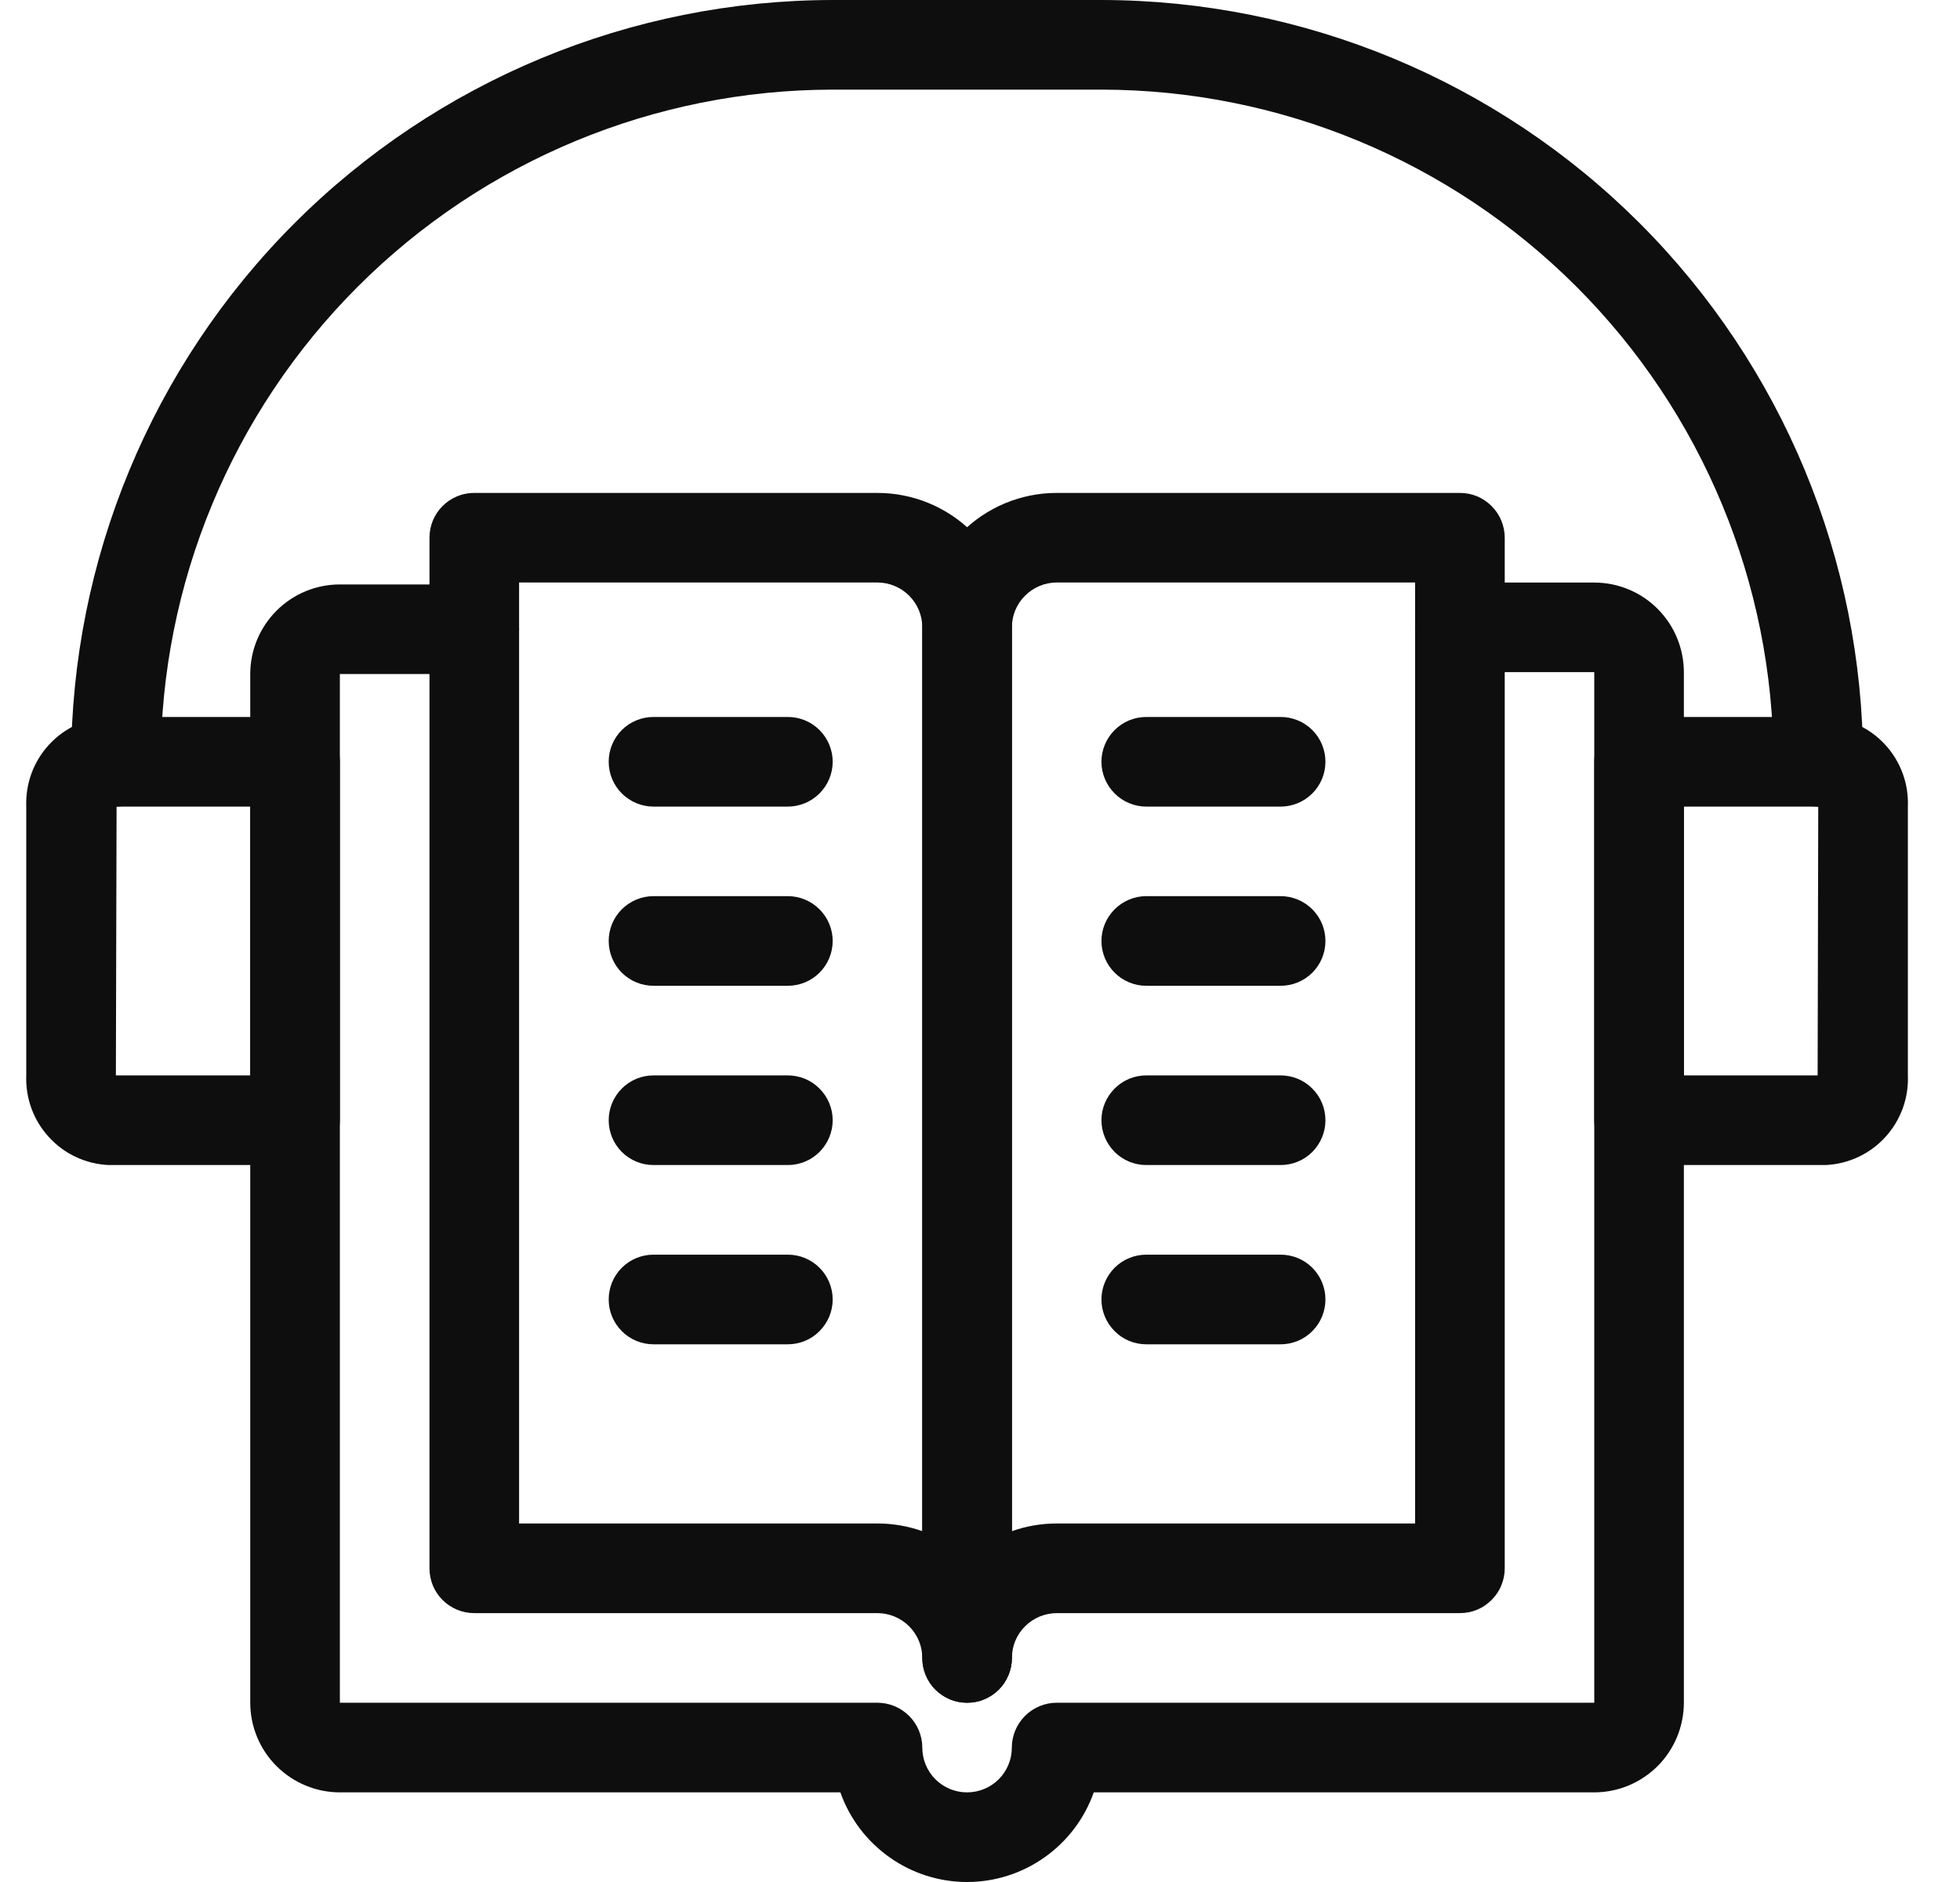 <svg width="25" height="24" viewBox="0 0 25 24" fill="none" xmlns="http://www.w3.org/2000/svg">
<path d="M12.336 21.714C12.261 21.714 12.186 21.7 12.117 21.671C12.048 21.642 11.985 21.6 11.931 21.547C11.878 21.494 11.836 21.431 11.808 21.361C11.779 21.292 11.764 21.218 11.764 21.143V8C11.765 7.545 11.945 7.11 12.267 6.788C12.588 6.467 13.024 6.286 13.478 6.286H18.621C18.696 6.286 18.771 6.3 18.84 6.329C18.909 6.358 18.972 6.4 19.025 6.453C19.078 6.506 19.121 6.569 19.149 6.638C19.178 6.708 19.193 6.782 19.193 6.857V20C19.193 20.075 19.178 20.149 19.149 20.219C19.121 20.288 19.078 20.351 19.025 20.404C18.972 20.457 18.909 20.499 18.84 20.528C18.771 20.557 18.696 20.571 18.621 20.571H13.478C13.327 20.572 13.182 20.632 13.075 20.739C12.967 20.846 12.907 20.991 12.907 21.143C12.907 21.218 12.892 21.292 12.864 21.361C12.835 21.431 12.793 21.494 12.74 21.547C12.687 21.6 12.624 21.642 12.554 21.671C12.485 21.7 12.411 21.714 12.336 21.714ZM13.478 7.428C13.327 7.429 13.182 7.489 13.075 7.596C12.967 7.703 12.907 7.848 12.907 8V19.526C13.091 19.461 13.284 19.428 13.478 19.428H18.05V7.428H13.478Z" fill="#0E0E0F"/>
<path d="M16.335 10.286H14.621C14.469 10.286 14.324 10.225 14.217 10.118C14.11 10.011 14.049 9.866 14.049 9.714C14.049 9.563 14.11 9.417 14.217 9.31C14.324 9.203 14.469 9.143 14.621 9.143H16.335C16.486 9.143 16.632 9.203 16.739 9.31C16.846 9.417 16.906 9.563 16.906 9.714C16.906 9.866 16.846 10.011 16.739 10.118C16.632 10.225 16.486 10.286 16.335 10.286Z" fill="#0E0E0F"/>
<path d="M16.335 12.571H14.621C14.469 12.571 14.324 12.511 14.217 12.404C14.11 12.297 14.049 12.151 14.049 12C14.049 11.848 14.11 11.703 14.217 11.596C14.324 11.489 14.469 11.428 14.621 11.428H16.335C16.486 11.428 16.632 11.489 16.739 11.596C16.846 11.703 16.906 11.848 16.906 12C16.906 12.151 16.846 12.297 16.739 12.404C16.632 12.511 16.486 12.571 16.335 12.571Z" fill="#0E0E0F"/>
<path d="M12.335 21.714C12.26 21.714 12.186 21.7 12.117 21.671C12.047 21.642 11.984 21.6 11.931 21.547C11.878 21.494 11.836 21.431 11.807 21.361C11.778 21.292 11.764 21.218 11.764 21.143C11.764 20.991 11.703 20.846 11.596 20.739C11.489 20.632 11.344 20.572 11.192 20.571H6.049C5.974 20.571 5.9 20.557 5.831 20.528C5.761 20.499 5.698 20.457 5.645 20.404C5.592 20.351 5.55 20.288 5.521 20.219C5.493 20.149 5.478 20.075 5.478 20V6.857C5.478 6.782 5.493 6.708 5.521 6.638C5.55 6.569 5.592 6.506 5.645 6.453C5.698 6.4 5.761 6.358 5.831 6.329C5.9 6.3 5.974 6.286 6.049 6.286H11.192C11.647 6.286 12.083 6.467 12.404 6.788C12.725 7.11 12.906 7.545 12.907 8V21.143C12.907 21.218 12.892 21.292 12.863 21.361C12.834 21.431 12.792 21.494 12.739 21.547C12.686 21.6 12.623 21.642 12.554 21.671C12.485 21.7 12.41 21.714 12.335 21.714ZM6.621 19.428H11.192C11.387 19.428 11.58 19.461 11.764 19.526V8C11.764 7.848 11.703 7.703 11.596 7.596C11.489 7.489 11.344 7.429 11.192 7.428H6.621V19.428Z" fill="#0E0E0F"/>
<path d="M10.049 10.286H8.335C8.184 10.286 8.038 10.225 7.931 10.118C7.824 10.011 7.764 9.866 7.764 9.714C7.764 9.563 7.824 9.417 7.931 9.31C8.038 9.203 8.184 9.143 8.335 9.143H10.049C10.201 9.143 10.346 9.203 10.453 9.31C10.56 9.417 10.621 9.563 10.621 9.714C10.621 9.866 10.56 10.011 10.453 10.118C10.346 10.225 10.201 10.286 10.049 10.286Z" fill="#0E0E0F"/>
<path d="M10.049 12.571H8.335C8.184 12.571 8.038 12.511 7.931 12.404C7.824 12.297 7.764 12.151 7.764 12C7.764 11.848 7.824 11.703 7.931 11.596C8.038 11.489 8.184 11.428 8.335 11.428H10.049C10.201 11.428 10.346 11.489 10.453 11.596C10.56 11.703 10.621 11.848 10.621 12C10.621 12.151 10.56 12.297 10.453 12.404C10.346 12.511 10.201 12.571 10.049 12.571Z" fill="#0E0E0F"/>
<path d="M16.335 14.857H14.621C14.469 14.857 14.324 14.797 14.217 14.69C14.11 14.582 14.049 14.437 14.049 14.286C14.049 14.134 14.11 13.989 14.217 13.882C14.324 13.774 14.469 13.714 14.621 13.714H16.335C16.486 13.714 16.632 13.774 16.739 13.882C16.846 13.989 16.906 14.134 16.906 14.286C16.906 14.437 16.846 14.582 16.739 14.69C16.632 14.797 16.486 14.857 16.335 14.857Z" fill="#0E0E0F"/>
<path d="M10.049 14.857H8.335C8.184 14.857 8.038 14.797 7.931 14.69C7.824 14.582 7.764 14.437 7.764 14.286C7.764 14.134 7.824 13.989 7.931 13.882C8.038 13.774 8.184 13.714 8.335 13.714H10.049C10.201 13.714 10.346 13.774 10.453 13.882C10.56 13.989 10.621 14.134 10.621 14.286C10.621 14.437 10.56 14.582 10.453 14.69C10.346 14.797 10.201 14.857 10.049 14.857Z" fill="#0E0E0F"/>
<path d="M16.335 17.143H14.621C14.469 17.143 14.324 17.083 14.217 16.975C14.11 16.868 14.049 16.723 14.049 16.571C14.049 16.42 14.11 16.274 14.217 16.167C14.324 16.06 14.469 16 14.621 16H16.335C16.486 16 16.632 16.06 16.739 16.167C16.846 16.274 16.906 16.42 16.906 16.571C16.906 16.723 16.846 16.868 16.739 16.975C16.632 17.083 16.486 17.143 16.335 17.143Z" fill="#0E0E0F"/>
<path d="M10.049 17.143H8.335C8.184 17.143 8.038 17.083 7.931 16.975C7.824 16.868 7.764 16.723 7.764 16.571C7.764 16.42 7.824 16.274 7.931 16.167C8.038 16.06 8.184 16 8.335 16H10.049C10.201 16 10.346 16.06 10.453 16.167C10.56 16.274 10.621 16.42 10.621 16.571C10.621 16.723 10.56 16.868 10.453 16.975C10.346 17.083 10.201 17.143 10.049 17.143Z" fill="#0E0E0F"/>
<path d="M12.335 24C11.981 24 11.635 23.89 11.346 23.685C11.056 23.48 10.837 23.191 10.719 22.857H4.335C4.032 22.857 3.742 22.736 3.527 22.522C3.313 22.308 3.192 22.017 3.192 21.714V8.595C3.192 8.292 3.313 8.002 3.527 7.788C3.742 7.573 4.032 7.453 4.335 7.453H6.049C6.201 7.453 6.346 7.513 6.453 7.62C6.561 7.727 6.621 7.872 6.621 8.024C6.621 8.176 6.561 8.321 6.453 8.428C6.346 8.535 6.201 8.595 6.049 8.595H4.335V21.714H11.192C11.267 21.714 11.341 21.729 11.411 21.758C11.48 21.787 11.543 21.829 11.596 21.882C11.649 21.935 11.691 21.998 11.72 22.067C11.749 22.136 11.764 22.211 11.764 22.286C11.764 22.437 11.824 22.583 11.931 22.69C12.038 22.797 12.183 22.857 12.335 22.857C12.486 22.857 12.632 22.797 12.739 22.69C12.846 22.583 12.906 22.437 12.906 22.286C12.906 22.211 12.921 22.136 12.95 22.067C12.979 21.998 13.021 21.935 13.074 21.882C13.127 21.829 13.19 21.787 13.259 21.758C13.329 21.729 13.403 21.714 13.478 21.714H20.335V8.571H18.621C18.469 8.571 18.324 8.511 18.217 8.404C18.11 8.297 18.049 8.152 18.049 8C18.049 7.848 18.11 7.703 18.217 7.596C18.324 7.489 18.469 7.429 18.621 7.429H20.335C20.638 7.429 20.928 7.549 21.143 7.764C21.357 7.978 21.477 8.268 21.478 8.571V21.714C21.477 22.017 21.357 22.308 21.143 22.522C20.928 22.736 20.638 22.857 20.335 22.857H13.951C13.833 23.191 13.614 23.48 13.324 23.685C13.035 23.89 12.689 24 12.335 24Z" fill="#0E0E0F"/>
<path d="M3.764 14.857H1.383C1.093 14.843 0.82 14.716 0.624 14.501C0.427 14.287 0.324 14.004 0.335 13.714V10.286C0.324 9.995 0.427 9.712 0.624 9.498C0.82 9.284 1.093 9.156 1.383 9.143H3.764C3.839 9.143 3.913 9.158 3.982 9.186C4.052 9.215 4.115 9.257 4.168 9.31C4.221 9.363 4.263 9.426 4.292 9.496C4.32 9.565 4.335 9.639 4.335 9.714V14.285C4.335 14.36 4.32 14.435 4.292 14.504C4.263 14.573 4.221 14.636 4.168 14.689C4.115 14.742 4.052 14.784 3.982 14.813C3.913 14.842 3.839 14.857 3.764 14.857ZM1.478 13.714H3.192V10.286H1.487L1.478 13.714Z" fill="#0E0E0F"/>
<path d="M23.288 14.857H20.907C20.832 14.857 20.758 14.842 20.688 14.813C20.619 14.784 20.556 14.742 20.503 14.689C20.45 14.636 20.408 14.573 20.379 14.504C20.35 14.435 20.335 14.36 20.335 14.285V9.714C20.335 9.639 20.35 9.565 20.379 9.496C20.408 9.426 20.45 9.363 20.503 9.31C20.556 9.257 20.619 9.215 20.688 9.186C20.758 9.158 20.832 9.143 20.907 9.143H23.288C23.578 9.156 23.851 9.284 24.047 9.498C24.243 9.712 24.347 9.995 24.335 10.286V13.714C24.347 14.004 24.243 14.287 24.047 14.501C23.851 14.716 23.578 14.843 23.288 14.857ZM21.478 13.714H23.184L23.192 10.286H21.478V13.714Z" fill="#0E0E0F"/>
<path d="M23.193 10.286C23.118 10.286 23.043 10.271 22.974 10.242C22.905 10.213 22.842 10.171 22.789 10.118C22.735 10.065 22.693 10.002 22.665 9.933C22.636 9.864 22.621 9.789 22.621 9.714C22.619 7.442 21.715 5.263 20.108 3.656C18.501 2.049 16.322 1.145 14.05 1.143H10.621C8.349 1.145 6.17 2.049 4.563 3.656C2.956 5.263 2.052 7.442 2.05 9.714C2.05 9.866 1.99 10.011 1.882 10.118C1.775 10.226 1.63 10.286 1.478 10.286C1.327 10.286 1.182 10.226 1.074 10.118C0.967 10.011 0.907 9.866 0.907 9.714C0.91 7.139 1.934 4.67 3.755 2.848C5.577 1.027 8.046 0.003 10.621 0H14.05C16.625 0.003 19.095 1.027 20.916 2.848C22.737 4.67 23.761 7.139 23.764 9.714C23.764 9.789 23.749 9.864 23.721 9.933C23.692 10.002 23.65 10.065 23.597 10.118C23.544 10.171 23.481 10.213 23.411 10.242C23.342 10.271 23.268 10.286 23.193 10.286Z" fill="#0E0E0F"/>
</svg>

